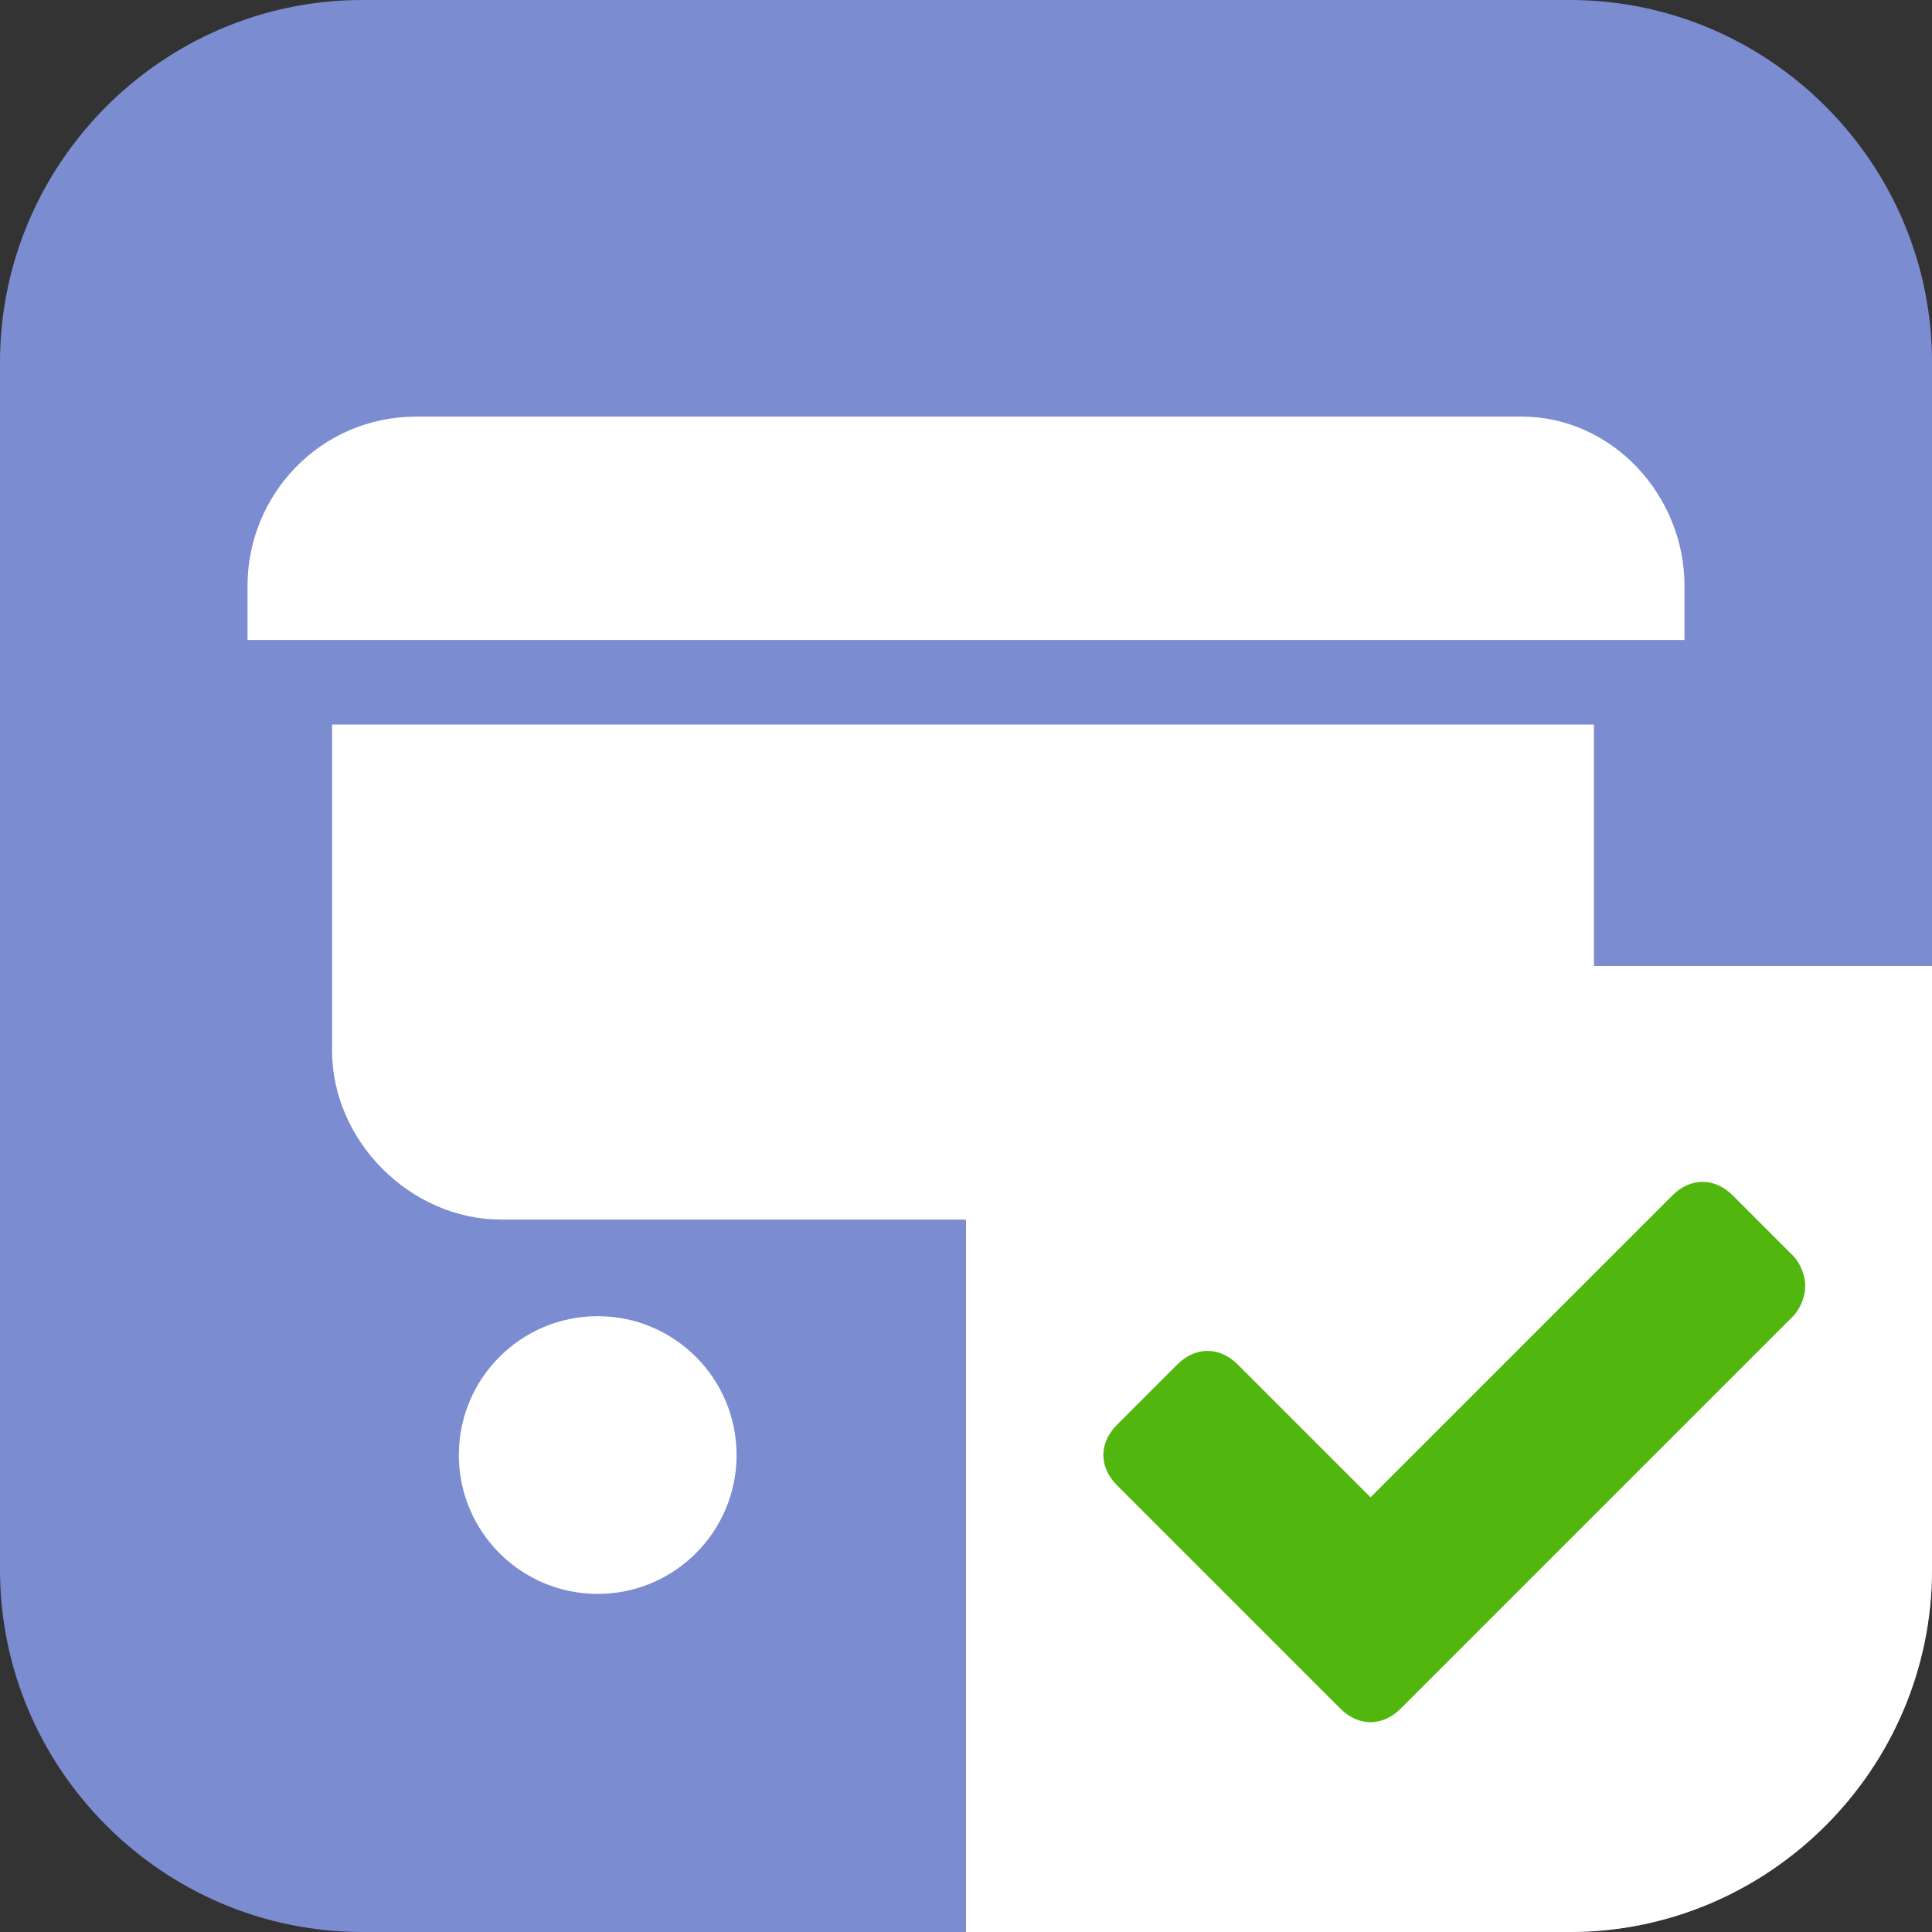 <svg xmlns="http://www.w3.org/2000/svg" xml:space="preserve" id="Ebene_1" x="0" y="0" style="enable-background:new 0 0 32 32" version="1.1" viewBox="0 0 32 32"><rect x="0" y="0" width="32" height="32" fill="#333333" stroke="none"/><style>.st1{fill:#fff}</style><g id="Ebene_2_00000013174898278961036890000012811143478928392088_"><path id="aktiv" d="M6 0h20c3.3 0 6 2.7 6 6v20c0 3.3-2.7 6-6 6H6c-3.3 0-6-2.7-6-6V6c0-3.3 2.7-6 6-6z" style="fill:#7c8cd1"/><g id="Icons_Rätsel_spezial"><path d="M27.9 9.7v.9H4.1v-.9c0-1.5 1.2-2.8 2.8-2.8h18.3c1.5 0 2.7 1.3 2.7 2.8zM26.4 12v5.4c0 1.5-1.2 2.8-2.8 2.8H8.3c-1.5 0-2.8-1.3-2.8-2.8V12h20.9z" class="st1"/><circle cx="9.9" cy="24.1" r="2.3" class="st1"/><circle cx="22" cy="24.1" r="2.3" class="st1"/></g><path id="Ecke" d="M16 16v16h10c3.3 0 6-2.7 6-6V16H16z" class="st1"/><path id="Found" d="M29.9 21.3c0 .2-.1.4-.2.5l-5.5 5.5-1 1c-.3.3-.7.3-1 0l-1-1-2.7-2.7c-.3-.3-.3-.7 0-1l1-1c.3-.3.7-.3 1 0l2.2 2.2 5-5c.3-.3.7-.3 1 0l1 1c.1.1.2.3.2.5z" style="fill:#51b70f"/><path id="Boxen_32x32_transparent" d="M32 0v32H0" style="fill:none"/></g></svg>